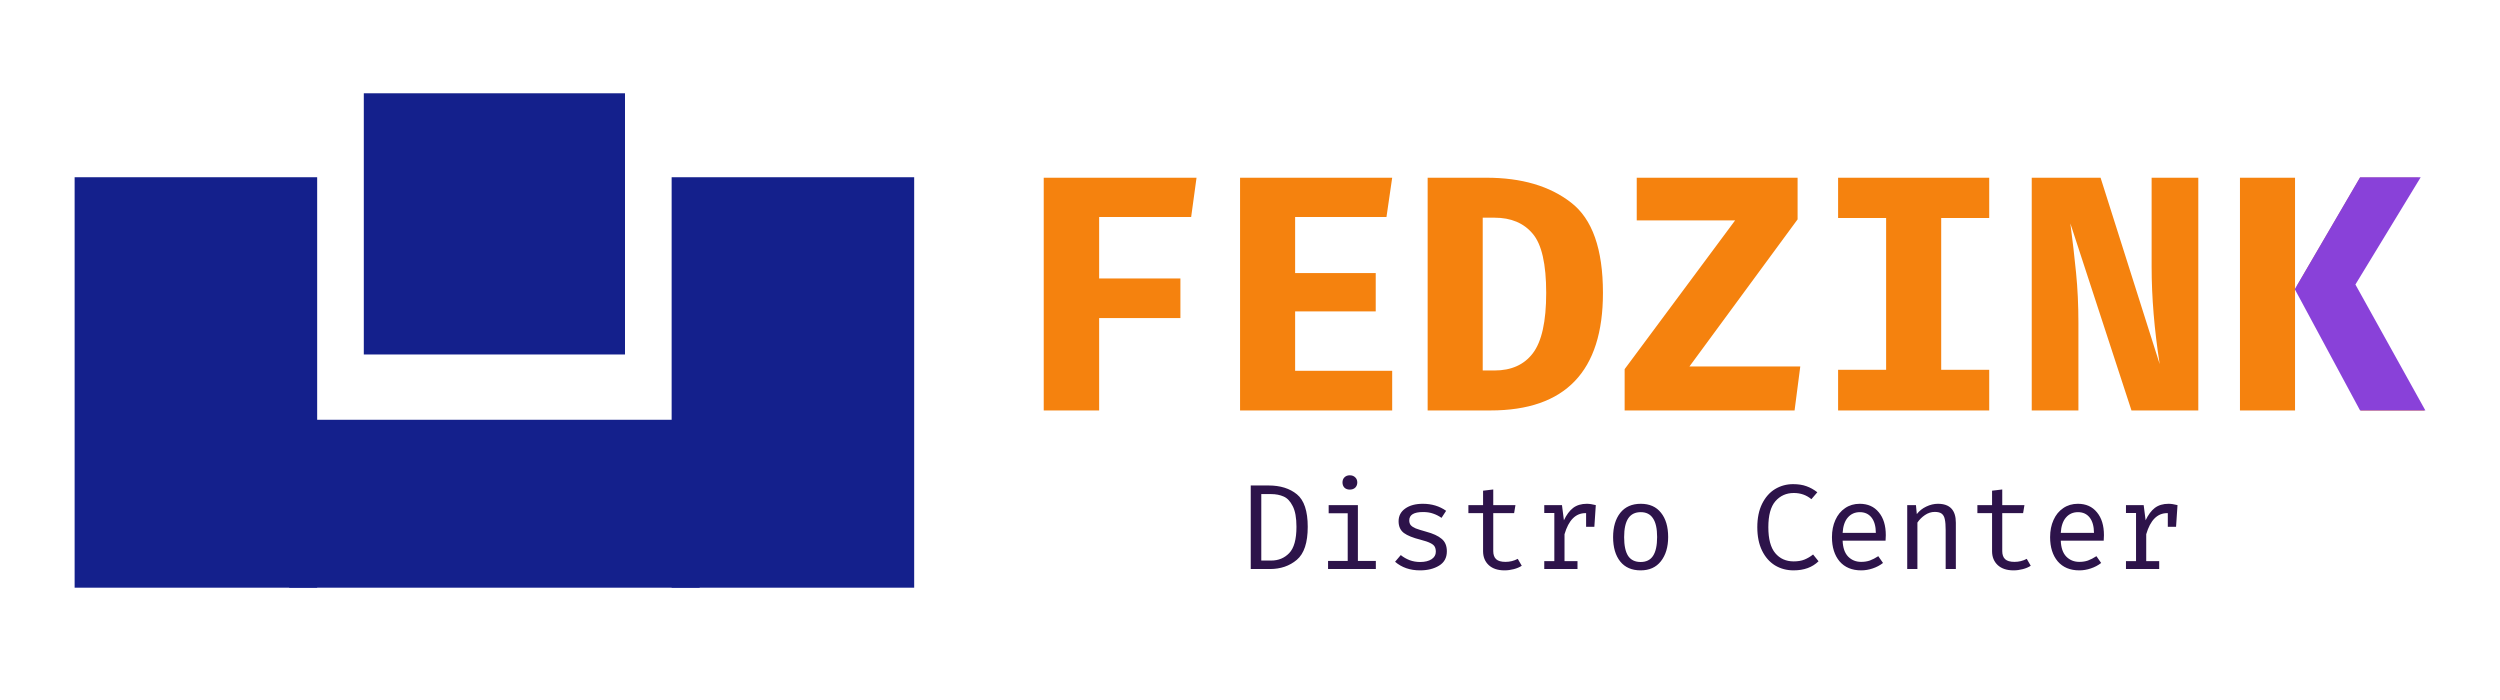 <svg width="268" height="75" viewBox="0 0 268 75" fill="none" xmlns="http://www.w3.org/2000/svg">
<rect x="8" y="19" width="26" height="44" fill="#14208C"/>
<rect x="39" y="10" width="28" height="28" fill="#14208C"/>
<rect x="72" y="19" width="26" height="44" fill="#14208C"/>
<rect x="31" y="63" width="18" height="44" transform="rotate(-90 31 63)" fill="#14208C"/>
<path d="M117.828 29.852H126.54V34.1H117.828V44H111.888V19.052H128.268L127.692 23.264H117.828V29.852ZM138.838 29.276H147.478V33.38H138.838V39.752H149.242V44H132.934V19.052H149.242L148.63 23.264H138.838V29.276ZM171.836 31.4C171.836 39.8 167.816 44 159.776 44H153.044V19.052H159.344C163.112 19.052 166.136 19.94 168.416 21.716C170.696 23.468 171.836 26.696 171.836 31.4ZM165.752 31.4C165.752 28.304 165.272 26.192 164.312 25.064C163.352 23.912 161.984 23.336 160.208 23.336H158.948V39.716H160.208C162.008 39.716 163.376 39.104 164.312 37.88C165.272 36.632 165.752 34.472 165.752 31.4ZM192.99 39.284L192.378 44H174.162V39.572L186.006 23.624H175.458V19.052H192.702V23.516L181.11 39.284H192.99ZM213.244 23.372H208.096V39.644H213.244V44H197.044V39.644H202.192V23.372H197.044V19.052H213.244V23.372ZM221.942 23.948C222.182 25.772 222.386 27.536 222.554 29.24C222.722 30.92 222.806 32.708 222.806 34.604V44H217.802V19.052H225.182L231.518 39.032C230.942 35.336 230.654 31.856 230.654 28.592V19.052H235.658V44H228.494L221.942 23.948Z" fill="#F5820E"/>
<path d="M240.124 44V19.052H246.028V44H240.124ZM253.012 19.052H259.204L252.148 30.248L259.888 44H253.084L246.208 30.68L253.012 19.052Z" fill="#F5820E"/>
<path d="M253 19L246 31L253 44H260L252.5 30.5L259.5 19H253Z" fill="#8941D9"/>
<path d="M140.189 56.476C140.189 58.175 139.799 59.353 139.019 60.012C138.239 60.671 137.277 61 136.133 61H134.079V52.043H135.99C137.247 52.043 138.261 52.359 139.032 52.992C139.803 53.625 140.189 54.786 140.189 56.476ZM138.98 56.476C138.98 55.505 138.846 54.764 138.577 54.253C138.317 53.733 137.992 53.391 137.602 53.226C137.212 53.053 136.766 52.966 136.263 52.966H135.21V60.09H136.276C137.047 60.09 137.689 59.826 138.2 59.297C138.72 58.76 138.98 57.819 138.98 56.476ZM144.695 50.951C144.938 50.951 145.133 51.025 145.28 51.172C145.427 51.311 145.501 51.493 145.501 51.718C145.501 51.943 145.427 52.13 145.28 52.277C145.133 52.416 144.938 52.485 144.695 52.485C144.461 52.485 144.27 52.416 144.123 52.277C143.984 52.13 143.915 51.943 143.915 51.718C143.915 51.493 143.984 51.311 144.123 51.172C144.27 51.025 144.461 50.951 144.695 50.951ZM145.566 60.129H147.49V61H142.368V60.129H144.474V55.02H142.433V54.149H145.566V60.129ZM152.23 60.246C152.75 60.246 153.162 60.146 153.465 59.947C153.768 59.748 153.92 59.483 153.92 59.154C153.92 58.929 153.881 58.747 153.803 58.608C153.725 58.461 153.569 58.331 153.335 58.218C153.101 58.097 152.746 57.975 152.269 57.854C151.472 57.655 150.882 57.416 150.501 57.139C150.12 56.853 149.929 56.433 149.929 55.878C149.929 55.306 150.167 54.851 150.644 54.513C151.121 54.175 151.749 54.006 152.529 54.006C153.482 54.006 154.314 54.257 155.025 54.76L154.531 55.514C154.245 55.315 153.946 55.163 153.634 55.059C153.322 54.946 152.962 54.89 152.555 54.89C151.567 54.89 151.073 55.189 151.073 55.787C151.073 55.995 151.125 56.164 151.229 56.294C151.342 56.424 151.519 56.541 151.762 56.645C152.013 56.74 152.386 56.857 152.88 56.996C153.625 57.195 154.18 57.451 154.544 57.763C154.917 58.066 155.103 58.513 155.103 59.102C155.103 59.787 154.826 60.298 154.271 60.636C153.716 60.974 153.036 61.143 152.23 61.143C151.155 61.143 150.263 60.835 149.552 60.22L150.163 59.505C150.44 59.73 150.757 59.912 151.112 60.051C151.467 60.181 151.84 60.246 152.23 60.246ZM163.132 60.649C162.898 60.805 162.612 60.926 162.274 61.013C161.944 61.1 161.615 61.143 161.286 61.143C160.566 61.143 160.003 60.957 159.596 60.584C159.188 60.203 158.985 59.704 158.985 59.089V55.007H157.412V54.149H158.985V52.602L160.077 52.472V54.149H162.456L162.313 55.007H160.077V59.076C160.077 59.466 160.181 59.756 160.389 59.947C160.597 60.138 160.93 60.233 161.39 60.233C161.858 60.233 162.295 60.125 162.703 59.908L163.132 60.649ZM170.108 54.006C170.385 54.006 170.706 54.054 171.07 54.149L170.914 56.476H170.03V55.007H169.965C168.907 55.007 168.158 55.761 167.716 57.269V60.155H169.107V61H165.545V60.155H166.624V54.994H165.545V54.149H167.443L167.651 55.774C167.928 55.185 168.257 54.743 168.639 54.448C169.029 54.153 169.518 54.006 170.108 54.006ZM175.888 54.006C176.832 54.006 177.556 54.327 178.059 54.968C178.57 55.601 178.826 56.467 178.826 57.568C178.826 58.643 178.566 59.509 178.046 60.168C177.534 60.818 176.811 61.143 175.875 61.143C174.93 61.143 174.202 60.827 173.691 60.194C173.179 59.553 172.924 58.682 172.924 57.581C172.924 56.498 173.179 55.631 173.691 54.981C174.211 54.331 174.943 54.006 175.888 54.006ZM175.888 54.903C175.29 54.903 174.843 55.124 174.549 55.566C174.254 56.008 174.107 56.68 174.107 57.581C174.107 58.482 174.25 59.154 174.536 59.596C174.83 60.029 175.277 60.246 175.875 60.246C176.473 60.246 176.915 60.029 177.201 59.596C177.495 59.154 177.643 58.478 177.643 57.568C177.643 56.667 177.495 55.999 177.201 55.566C176.915 55.124 176.477 54.903 175.888 54.903ZM192.218 51.9C192.773 51.9 193.25 51.974 193.648 52.121C194.047 52.26 194.437 52.476 194.818 52.771L194.181 53.512C193.653 53.07 193.024 52.849 192.296 52.849C191.49 52.849 190.832 53.144 190.32 53.733C189.818 54.314 189.566 55.241 189.566 56.515C189.566 57.78 189.813 58.708 190.307 59.297C190.801 59.886 191.46 60.181 192.283 60.181C192.734 60.181 193.12 60.116 193.44 59.986C193.761 59.856 194.069 59.674 194.363 59.44L194.948 60.168C194.281 60.818 193.388 61.143 192.27 61.143C191.534 61.143 190.871 60.965 190.281 60.61C189.692 60.246 189.228 59.717 188.89 59.024C188.552 58.331 188.383 57.494 188.383 56.515C188.383 55.544 188.552 54.712 188.89 54.019C189.237 53.317 189.701 52.788 190.281 52.433C190.871 52.078 191.516 51.9 192.218 51.9ZM197.53 57.958C197.556 58.712 197.751 59.28 198.115 59.661C198.488 60.042 198.956 60.233 199.519 60.233C199.857 60.233 200.165 60.185 200.442 60.09C200.728 59.986 201.032 59.83 201.352 59.622L201.859 60.35C201.539 60.601 201.17 60.796 200.754 60.935C200.347 61.074 199.935 61.143 199.519 61.143C198.531 61.143 197.76 60.822 197.205 60.181C196.659 59.531 196.386 58.664 196.386 57.581C196.386 56.896 196.508 56.285 196.75 55.748C196.993 55.202 197.34 54.777 197.79 54.474C198.241 54.162 198.765 54.006 199.363 54.006C200.23 54.006 200.91 54.309 201.404 54.916C201.907 55.514 202.158 56.333 202.158 57.373C202.158 57.572 202.15 57.767 202.132 57.958H197.53ZM199.376 54.903C198.848 54.903 198.419 55.094 198.089 55.475C197.76 55.848 197.574 56.398 197.53 57.126H201.092C201.084 56.407 200.928 55.856 200.624 55.475C200.321 55.094 199.905 54.903 199.376 54.903ZM204.454 54.149H205.39L205.481 55.111C205.75 54.764 206.088 54.496 206.495 54.305C206.911 54.106 207.327 54.006 207.743 54.006C209.026 54.006 209.667 54.682 209.667 56.034V61H208.575V56.84C208.575 56.329 208.545 55.939 208.484 55.67C208.432 55.401 208.324 55.202 208.159 55.072C207.995 54.942 207.743 54.877 207.405 54.877C207.033 54.877 206.682 54.99 206.352 55.215C206.023 55.44 205.754 55.709 205.546 56.021V61H204.454V54.149ZM217.696 60.649C217.462 60.805 217.176 60.926 216.838 61.013C216.509 61.1 216.18 61.143 215.85 61.143C215.131 61.143 214.568 60.957 214.16 60.584C213.753 60.203 213.549 59.704 213.549 59.089V55.007H211.976V54.149H213.549V52.602L214.641 52.472V54.149H217.02L216.877 55.007H214.641V59.076C214.641 59.466 214.745 59.756 214.953 59.947C215.161 60.138 215.495 60.233 215.954 60.233C216.422 60.233 216.86 60.125 217.267 59.908L217.696 60.649ZM220.915 57.958C220.941 58.712 221.136 59.28 221.5 59.661C221.873 60.042 222.341 60.233 222.904 60.233C223.242 60.233 223.55 60.185 223.827 60.09C224.113 59.986 224.416 59.83 224.737 59.622L225.244 60.35C224.923 60.601 224.555 60.796 224.139 60.935C223.732 61.074 223.32 61.143 222.904 61.143C221.916 61.143 221.145 60.822 220.59 60.181C220.044 59.531 219.771 58.664 219.771 57.581C219.771 56.896 219.892 56.285 220.135 55.748C220.378 55.202 220.724 54.777 221.175 54.474C221.626 54.162 222.15 54.006 222.748 54.006C223.615 54.006 224.295 54.309 224.789 54.916C225.292 55.514 225.543 56.333 225.543 57.373C225.543 57.572 225.534 57.767 225.517 57.958H220.915ZM222.761 54.903C222.232 54.903 221.803 55.094 221.474 55.475C221.145 55.848 220.958 56.398 220.915 57.126H224.477C224.468 56.407 224.312 55.856 224.009 55.475C223.706 55.094 223.29 54.903 222.761 54.903ZM232.467 54.006C232.744 54.006 233.065 54.054 233.429 54.149L233.273 56.476H232.389V55.007H232.324C231.267 55.007 230.517 55.761 230.075 57.269V60.155H231.466V61H227.904V60.155H228.983V54.994H227.904V54.149H229.802L230.01 55.774C230.287 55.185 230.617 54.743 230.998 54.448C231.388 54.153 231.878 54.006 232.467 54.006Z" fill="#2D134A"/>
</svg>
